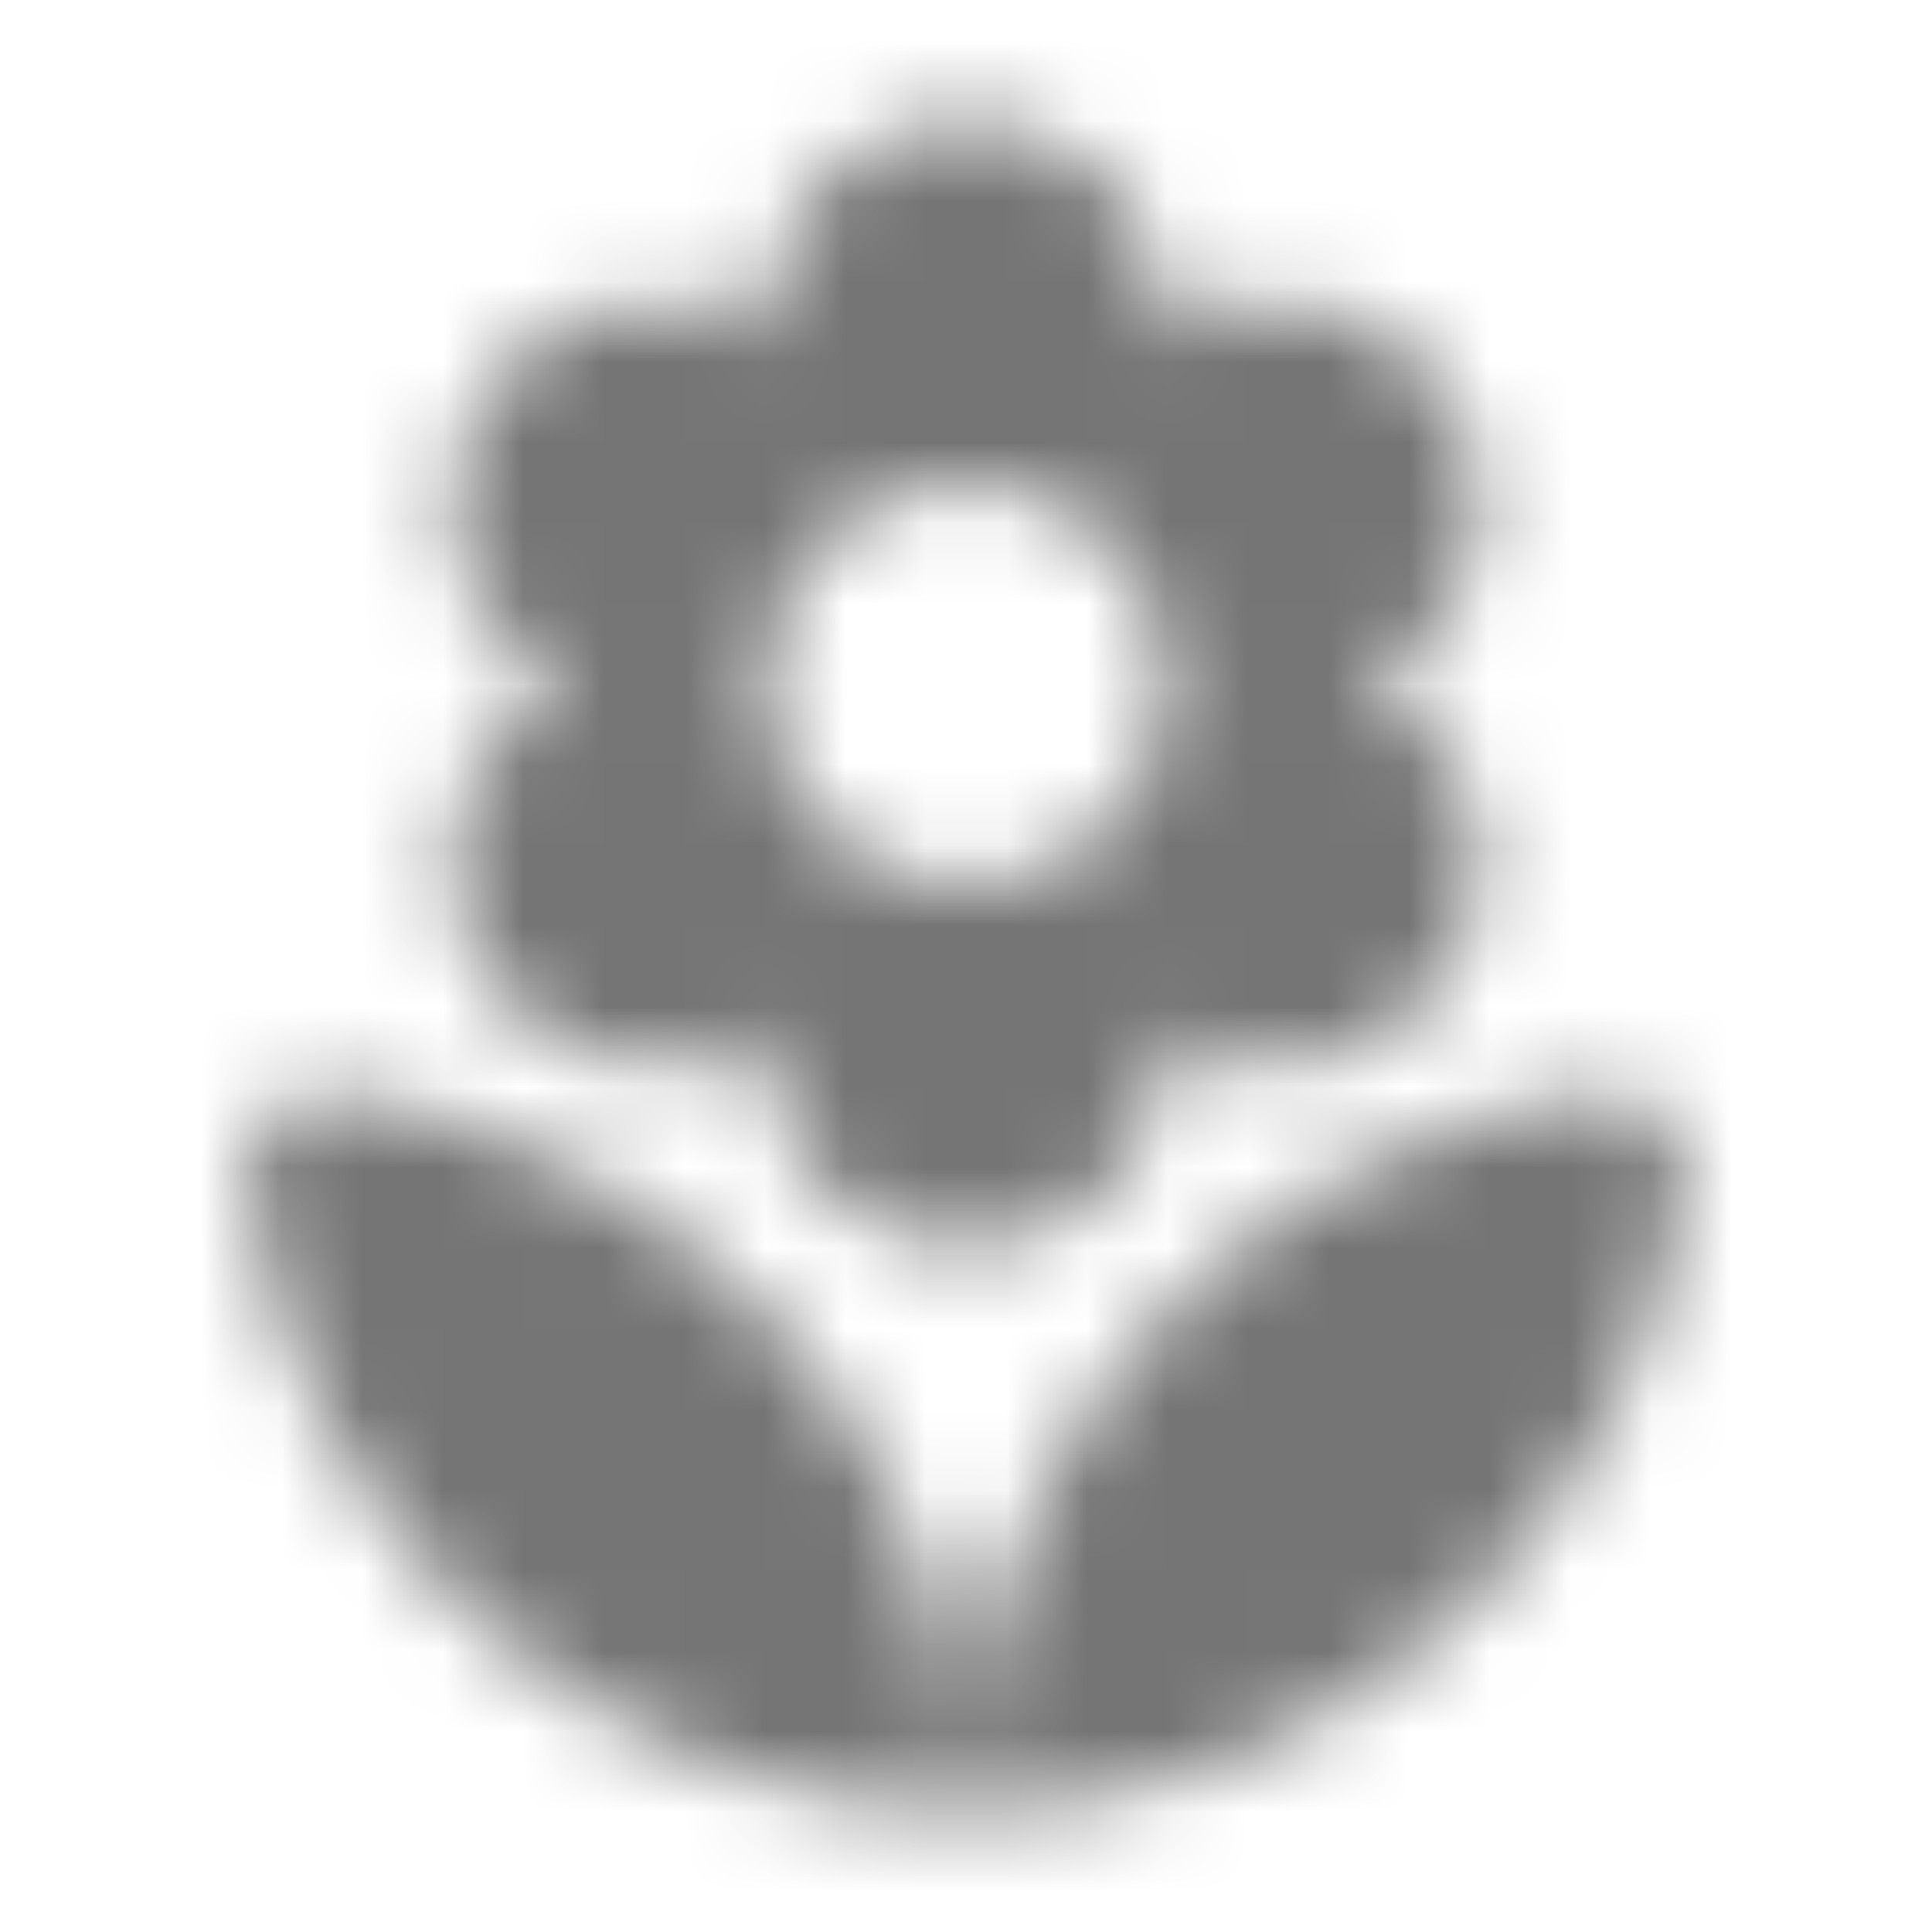 <?xml version="1.0" encoding="UTF-8"?>
<svg width="24px" height="24px" viewBox="0 0 24 24" version="1.1" xmlns="http://www.w3.org/2000/svg" xmlns:xlink="http://www.w3.org/1999/xlink">
    <!-- Generator: Sketch 50 (54983) - http://www.bohemiancoding.com/sketch -->
    <title>icon/maps/local_florist_24px_rounded</title>
    <desc>Created with Sketch.</desc>
    <defs>
        <path d="M12,22.5 C16.56,22.5 20.33,19.1 20.92,14.7 C21.01,14.06 20.44,13.49 19.8,13.58 C15.4,14.17 12,17.94 12,22.5 Z M5.6,10.75 C5.6,12.13 6.72,13.25 8.1,13.25 C8.63,13.25 9.11,13.09 9.52,12.81 L9.5,13 C9.5,14.38 10.62,15.5 12,15.5 C13.38,15.5 14.5,14.38 14.5,13 L14.48,12.81 C14.88,13.09 15.37,13.25 15.9,13.25 C17.28,13.25 18.4,12.13 18.4,10.75 C18.4,9.75 17.81,8.9 16.97,8.5 C17.81,8.1 18.4,7.25 18.4,6.25 C18.4,4.87 17.28,3.75 15.9,3.75 C15.37,3.75 14.89,3.91 14.48,4.19 L14.5,4 C14.5,2.62 13.38,1.5 12,1.5 C10.62,1.5 9.5,2.62 9.5,4 L9.52,4.19 C9.12,3.91 8.63,3.75 8.1,3.75 C6.72,3.75 5.6,4.87 5.6,6.25 C5.6,7.25 6.19,8.1 7.03,8.5 C6.19,8.9 5.6,9.75 5.6,10.75 Z M12,6 C13.38,6 14.5,7.12 14.5,8.5 C14.5,9.88 13.38,11 12,11 C10.62,11 9.5,9.88 9.5,8.5 C9.5,7.12 10.62,6 12,6 Z M3.08,14.7 C3.67,19.1 7.44,22.5 12,22.5 C12,17.94 8.6,14.17 4.2,13.58 C3.56,13.49 2.99,14.06 3.08,14.7 Z" id="path-1"></path>
    </defs>
    <g id="icon/maps/local_florist_24px" stroke="none" stroke-width="1" fill="none" fill-rule="evenodd">
        <mask id="mask-2" fill="white">
            <use xlink:href="#path-1"></use>
        </mask>
        <g fill-rule="nonzero"></g>
        <g id="✱-/-Color-/-Icons-/-Black-/-Inactive" mask="url(#mask-2)" fill="#000000" fill-opacity="0.54">
            <rect id="Rectangle" x="0" y="0" width="24" height="24"></rect>
        </g>
    </g>
</svg>